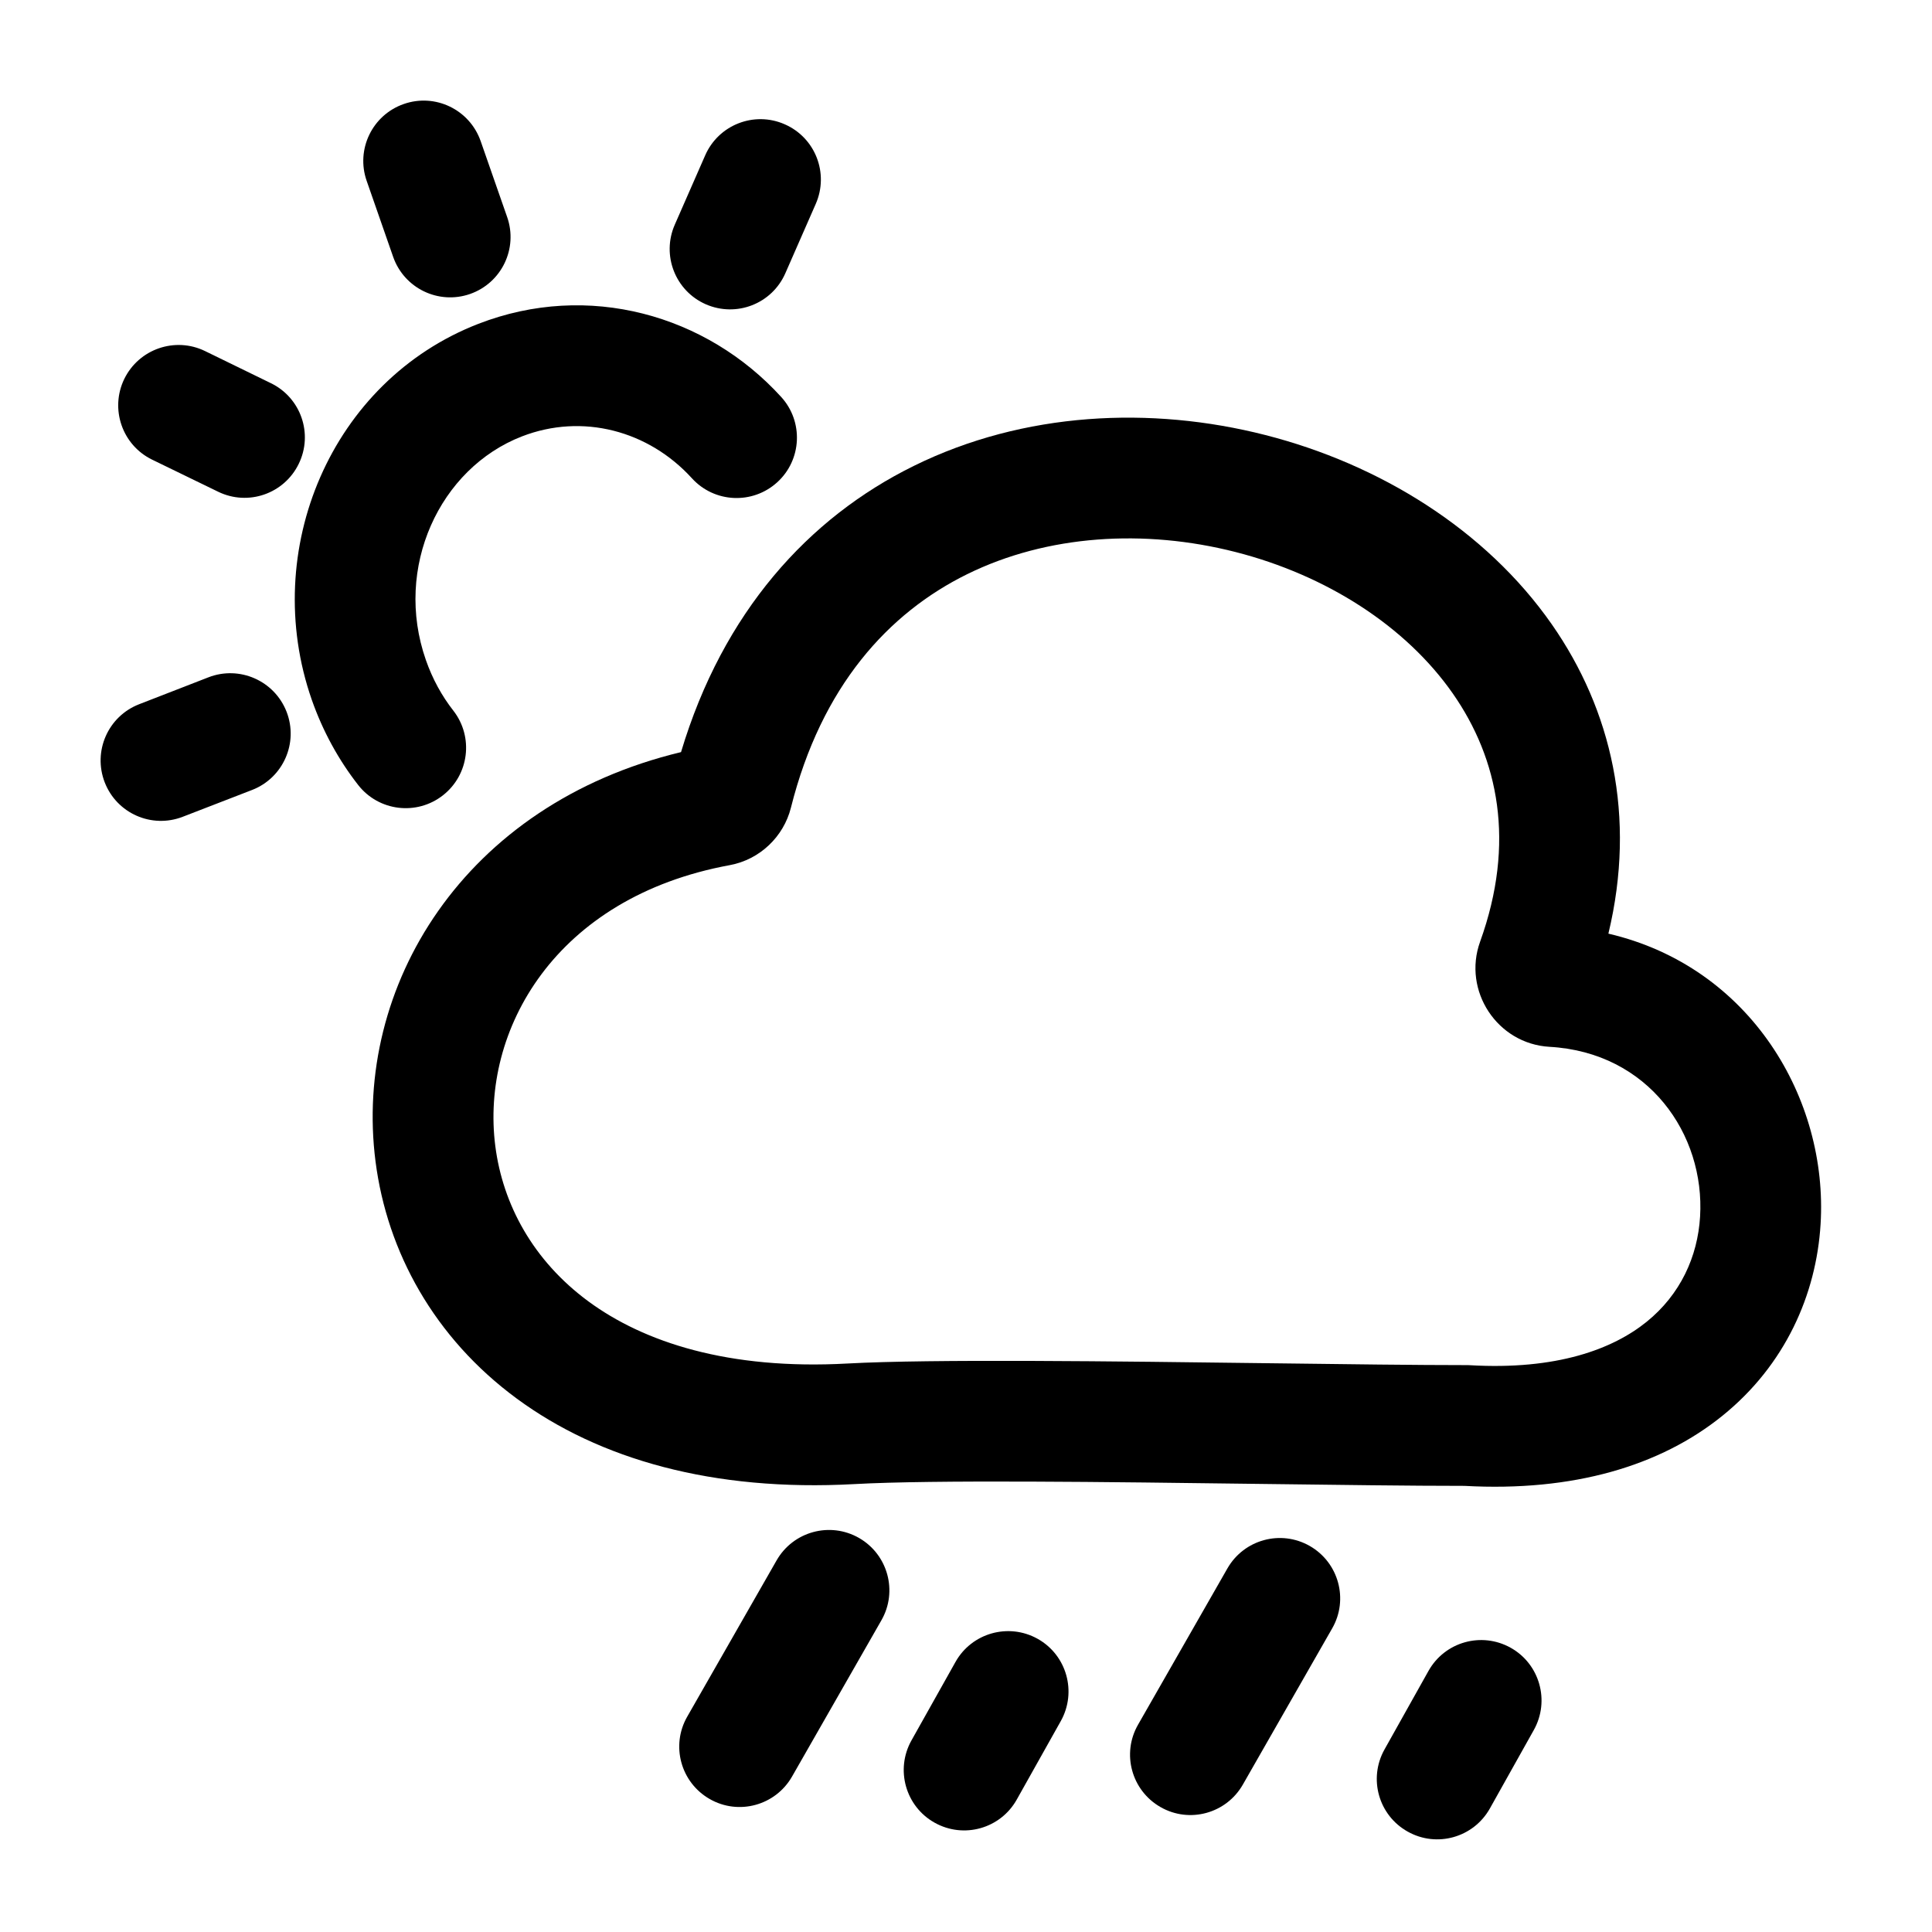 <svg width="24" height="24" viewBox="0 0 24 24" fill="none" xmlns="http://www.w3.org/2000/svg">
<path fill-rule="evenodd" clip-rule="evenodd" d="M5.016 1.292C5.407 1.155 5.834 1.362 5.971 1.753L6.3 2.696C6.437 3.087 6.231 3.515 5.839 3.652C5.448 3.788 5.021 3.582 4.884 3.191L4.555 2.247C4.418 1.856 4.625 1.428 5.016 1.292ZM9.748 1.544C10.128 1.71 10.3 2.152 10.134 2.532L9.756 3.394C9.59 3.774 9.148 3.946 8.768 3.78C8.389 3.614 8.216 3.172 8.382 2.792L8.76 1.93C8.926 1.55 9.369 1.377 9.748 1.544ZM8.595 5.941C8.056 5.349 7.235 5.13 6.484 5.421C5.46 5.818 4.889 7.051 5.29 8.198C5.373 8.436 5.49 8.647 5.631 8.827C5.886 9.154 5.828 9.625 5.502 9.88C5.176 10.135 4.704 10.078 4.449 9.751C4.207 9.441 4.011 9.086 3.873 8.693C3.224 6.834 4.114 4.732 5.942 4.023C7.308 3.493 8.776 3.911 9.705 4.932C9.983 5.238 9.961 5.713 9.655 5.991C9.348 6.27 8.874 6.248 8.595 5.941ZM1.544 4.707C1.726 4.335 2.175 4.18 2.547 4.361L3.365 4.76C3.738 4.941 3.893 5.39 3.711 5.762C3.53 6.135 3.081 6.29 2.709 6.108L1.89 5.71C1.518 5.529 1.363 5.08 1.544 4.707ZM3.56 8.842C3.71 9.228 3.518 9.663 3.132 9.813L2.271 10.146C1.885 10.296 1.451 10.105 1.301 9.719C1.151 9.332 1.342 8.898 1.729 8.748L2.589 8.414C2.975 8.264 3.41 8.456 3.56 8.842Z" fill="black"/>
<path fill-rule="evenodd" clip-rule="evenodd" d="M12.014 7.133C11.038 7.614 10.204 8.523 9.825 10.034C9.734 10.395 9.438 10.678 9.066 10.747C6.894 11.146 5.968 12.801 6.153 14.238C6.246 14.962 6.622 15.66 7.309 16.166C7.997 16.672 9.046 17.02 10.529 16.938C11.566 16.881 13.846 16.91 15.798 16.935C16.737 16.947 17.601 16.958 18.213 16.958H18.235L18.257 16.959C19.34 17.022 20.035 16.759 20.455 16.42C20.874 16.081 21.089 15.611 21.119 15.114C21.181 14.091 20.479 13.073 19.249 13.004C18.598 12.967 18.167 12.307 18.386 11.699C18.831 10.465 18.613 9.426 18.048 8.616C17.465 7.78 16.479 7.146 15.347 6.857C14.217 6.569 13.011 6.642 12.014 7.133ZM19.98 11.598C20.33 10.141 20.017 8.817 19.278 7.757C18.454 6.576 17.133 5.765 15.718 5.404C14.3 5.042 12.719 5.113 11.351 5.788C10.043 6.432 8.981 7.604 8.46 9.343C5.755 9.993 4.386 12.26 4.665 14.429C4.809 15.551 5.395 16.62 6.42 17.374C7.443 18.127 8.855 18.532 10.612 18.436C11.599 18.381 13.755 18.409 15.674 18.434C16.631 18.446 17.528 18.458 18.192 18.458C19.546 18.533 20.628 18.209 21.398 17.586C22.174 16.959 22.563 16.084 22.616 15.206C22.711 13.658 21.751 12.011 19.98 11.598Z" fill="black"/>
<path fill-rule="evenodd" clip-rule="evenodd" d="M10.671 19.105C11.03 19.311 11.155 19.769 10.949 20.128L9.839 22.069C9.633 22.429 9.175 22.554 8.816 22.348C8.456 22.142 8.331 21.684 8.537 21.325L9.647 19.384C9.853 19.024 10.311 18.899 10.671 19.105Z" fill="black"/>
<path fill-rule="evenodd" clip-rule="evenodd" d="M16.271 19.205C16.63 19.411 16.755 19.869 16.549 20.228L15.439 22.169C15.233 22.529 14.775 22.654 14.416 22.448C14.056 22.242 13.931 21.784 14.137 21.425L15.247 19.484C15.453 19.124 15.911 18.999 16.271 19.205Z" fill="black"/>
<path fill-rule="evenodd" clip-rule="evenodd" d="M12.89 20.358C13.251 20.56 13.38 21.017 13.178 21.379L12.631 22.354C12.429 22.716 11.972 22.845 11.61 22.642C11.249 22.44 11.12 21.983 11.322 21.621L11.869 20.646C12.071 20.285 12.528 20.156 12.89 20.358Z" fill="black"/>
<path fill-rule="evenodd" clip-rule="evenodd" d="M18.766 20.469C19.127 20.671 19.256 21.128 19.054 21.49L18.508 22.465C18.305 22.827 17.848 22.956 17.487 22.753C17.125 22.551 16.996 22.094 17.199 21.732L17.745 20.757C17.948 20.395 18.404 20.267 18.766 20.469Z" fill="black"/>
</svg>
